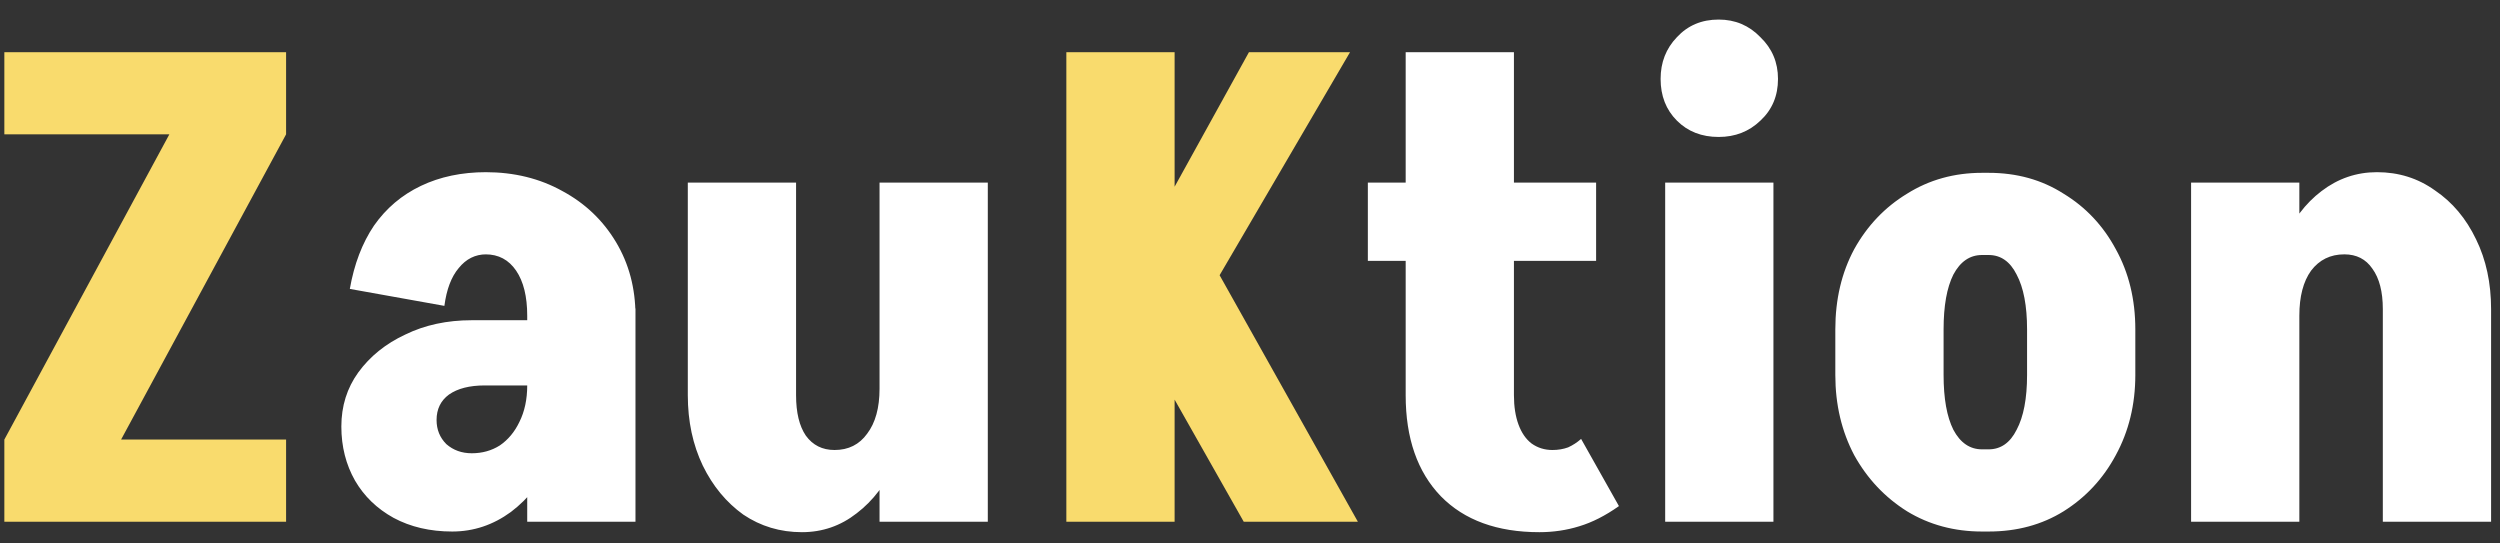 <svg width="115" height="25" viewBox="0 0 115 25" fill="none" xmlns="http://www.w3.org/2000/svg">
<rect x="0" y="0" width="115" height="25" fill="#333333" stroke="none"/>
<path d="M0.2 20.22L7.79 6.18H13.16L5.57 20.22H0.2ZM0.2 24V20.22H13.16V24H0.2ZM0.2 6.18V2.4H13.16V6.18H0.2ZM51.782 12.66L57.452 2.4H62.102L56.102 12.66H51.782ZM57.212 24L50.792 12.66H56.102L62.462 24H57.212ZM49.052 24V2.4H54.032V24H49.052Z" fill="#F9DB6D"/>
<path d="M24.252 24V14.19H29.232V24H24.252ZM20.802 24.45L21.702 20.85C22.182 20.85 22.612 20.73 22.992 20.49C23.372 20.23 23.672 19.87 23.892 19.41C24.132 18.93 24.252 18.37 24.252 17.73L26.232 17.43C26.232 18.77 25.982 19.97 25.482 21.03C24.982 22.09 24.322 22.93 23.502 23.55C22.682 24.15 21.782 24.45 20.802 24.45ZM20.802 24.45C19.782 24.45 18.882 24.24 18.102 23.82C17.342 23.4 16.752 22.83 16.332 22.11C15.912 21.37 15.702 20.54 15.702 19.62L20.082 19.32C20.082 19.76 20.232 20.13 20.532 20.43C20.852 20.71 21.242 20.85 21.702 20.85L20.802 24.45ZM15.702 19.62C15.702 18.68 15.962 17.85 16.482 17.13C17.022 16.39 17.742 15.81 18.642 15.39C19.542 14.95 20.562 14.73 21.702 14.73L22.302 17.73C21.602 17.73 21.052 17.87 20.652 18.15C20.272 18.43 20.082 18.82 20.082 19.32L15.702 19.62ZM22.302 17.73L21.702 14.73H25.152V17.73H22.302ZM24.252 17.73V14.49H26.232V17.43L24.252 17.73ZM29.232 14.52H24.252C24.252 13.64 24.082 12.95 23.742 12.45C23.402 11.95 22.932 11.7 22.332 11.7V7.92C23.652 7.92 24.832 8.21 25.872 8.79C26.912 9.35 27.732 10.13 28.332 11.13C28.932 12.13 29.232 13.26 29.232 14.52ZM20.442 14.07L16.092 13.29C16.292 12.15 16.662 11.18 17.202 10.38C17.762 9.58 18.482 8.97 19.362 8.55C20.242 8.13 21.242 7.92 22.362 7.92V11.7C21.862 11.7 21.442 11.91 21.102 12.33C20.762 12.73 20.542 13.31 20.442 14.07ZM45.439 8.4V24H40.459V8.4H45.439ZM36.619 8.4V18.21H31.639V8.4H36.619ZM36.619 18.18C36.619 18.98 36.769 19.6 37.069 20.04C37.389 20.48 37.829 20.7 38.389 20.7L36.889 24.48C35.889 24.48 34.989 24.21 34.189 23.67C33.409 23.11 32.789 22.36 32.329 21.42C31.869 20.46 31.639 19.38 31.639 18.18H36.619ZM41.839 17.88C41.839 19.14 41.619 20.27 41.179 21.27C40.759 22.25 40.169 23.03 39.409 23.61C38.669 24.19 37.829 24.48 36.889 24.48L38.389 20.7C39.029 20.7 39.529 20.45 39.889 19.95C40.269 19.45 40.459 18.76 40.459 17.88H41.839ZM64.661 18.21V2.4H69.641V18.21H64.661ZM62.921 12V8.4H73.421V12H62.921ZM64.661 18.18H69.641C69.641 18.7 69.711 19.15 69.851 19.53C69.991 19.91 70.191 20.2 70.451 20.4C70.731 20.6 71.051 20.7 71.411 20.7L70.811 24.48C68.871 24.48 67.361 23.93 66.281 22.83C65.201 21.71 64.661 20.16 64.661 18.18ZM72.731 20.19L74.471 23.28C73.851 23.72 73.241 24.03 72.641 24.21C72.061 24.39 71.451 24.48 70.811 24.48L71.411 20.7C71.671 20.7 71.911 20.66 72.131 20.58C72.351 20.48 72.551 20.35 72.731 20.19ZM76.598 24V8.4H81.578V24H76.598ZM79.058 6.3C78.278 6.3 77.638 6.05 77.138 5.55C76.638 5.05 76.388 4.41 76.388 3.63C76.388 2.87 76.638 2.23 77.138 1.71C77.638 1.17 78.278 0.9 79.058 0.9C79.818 0.9 80.458 1.17 80.978 1.71C81.518 2.23 81.788 2.87 81.788 3.63C81.788 4.41 81.518 5.05 80.978 5.55C80.458 6.05 79.818 6.3 79.058 6.3ZM93.245 17.28V15.12H98.225V17.28H93.245ZM84.425 17.28V15.12H89.405V17.28H84.425ZM91.145 11.73V7.95H91.505V11.73H91.145ZM91.145 24.45V20.67H91.505V24.45H91.145ZM84.425 15.15C84.425 13.77 84.715 12.54 85.295 11.46C85.895 10.38 86.705 9.53 87.725 8.91C88.745 8.27 89.895 7.95 91.175 7.95V11.73C90.615 11.73 90.175 12.03 89.855 12.63C89.555 13.23 89.405 14.07 89.405 15.15H84.425ZM98.225 15.15H93.245C93.245 14.07 93.085 13.23 92.765 12.63C92.465 12.03 92.035 11.73 91.475 11.73V7.95C92.775 7.95 93.925 8.27 94.925 8.91C95.945 9.53 96.745 10.38 97.325 11.46C97.925 12.54 98.225 13.77 98.225 15.15ZM84.425 17.25H89.405C89.405 18.33 89.555 19.17 89.855 19.77C90.175 20.37 90.615 20.67 91.175 20.67V24.45C89.895 24.45 88.745 24.14 87.725 23.52C86.705 22.88 85.895 22.02 85.295 20.94C84.715 19.84 84.425 18.61 84.425 17.25ZM98.225 17.25C98.225 18.61 97.925 19.84 97.325 20.94C96.745 22.02 95.945 22.88 94.925 23.52C93.925 24.14 92.775 24.45 91.475 24.45V20.67C92.035 20.67 92.465 20.37 92.765 19.77C93.085 19.17 93.245 18.33 93.245 17.25H98.225ZM100.79 24V8.4H105.77V24H100.79ZM109.61 24V14.19H114.59V24H109.61ZM109.61 14.22C109.61 13.42 109.45 12.8 109.13 12.36C108.83 11.92 108.4 11.7 107.84 11.7L109.34 7.92C110.34 7.92 111.23 8.2 112.01 8.76C112.81 9.3 113.44 10.05 113.9 11.01C114.36 11.95 114.59 13.02 114.59 14.22H109.61ZM104.39 14.52C104.39 13.26 104.6 12.13 105.02 11.13C105.46 10.13 106.05 9.35 106.79 8.79C107.55 8.21 108.4 7.92 109.34 7.92L107.84 11.7C107.2 11.7 106.69 11.95 106.31 12.45C105.95 12.95 105.77 13.64 105.77 14.52H104.39Z" fill="white"/>
</svg>
